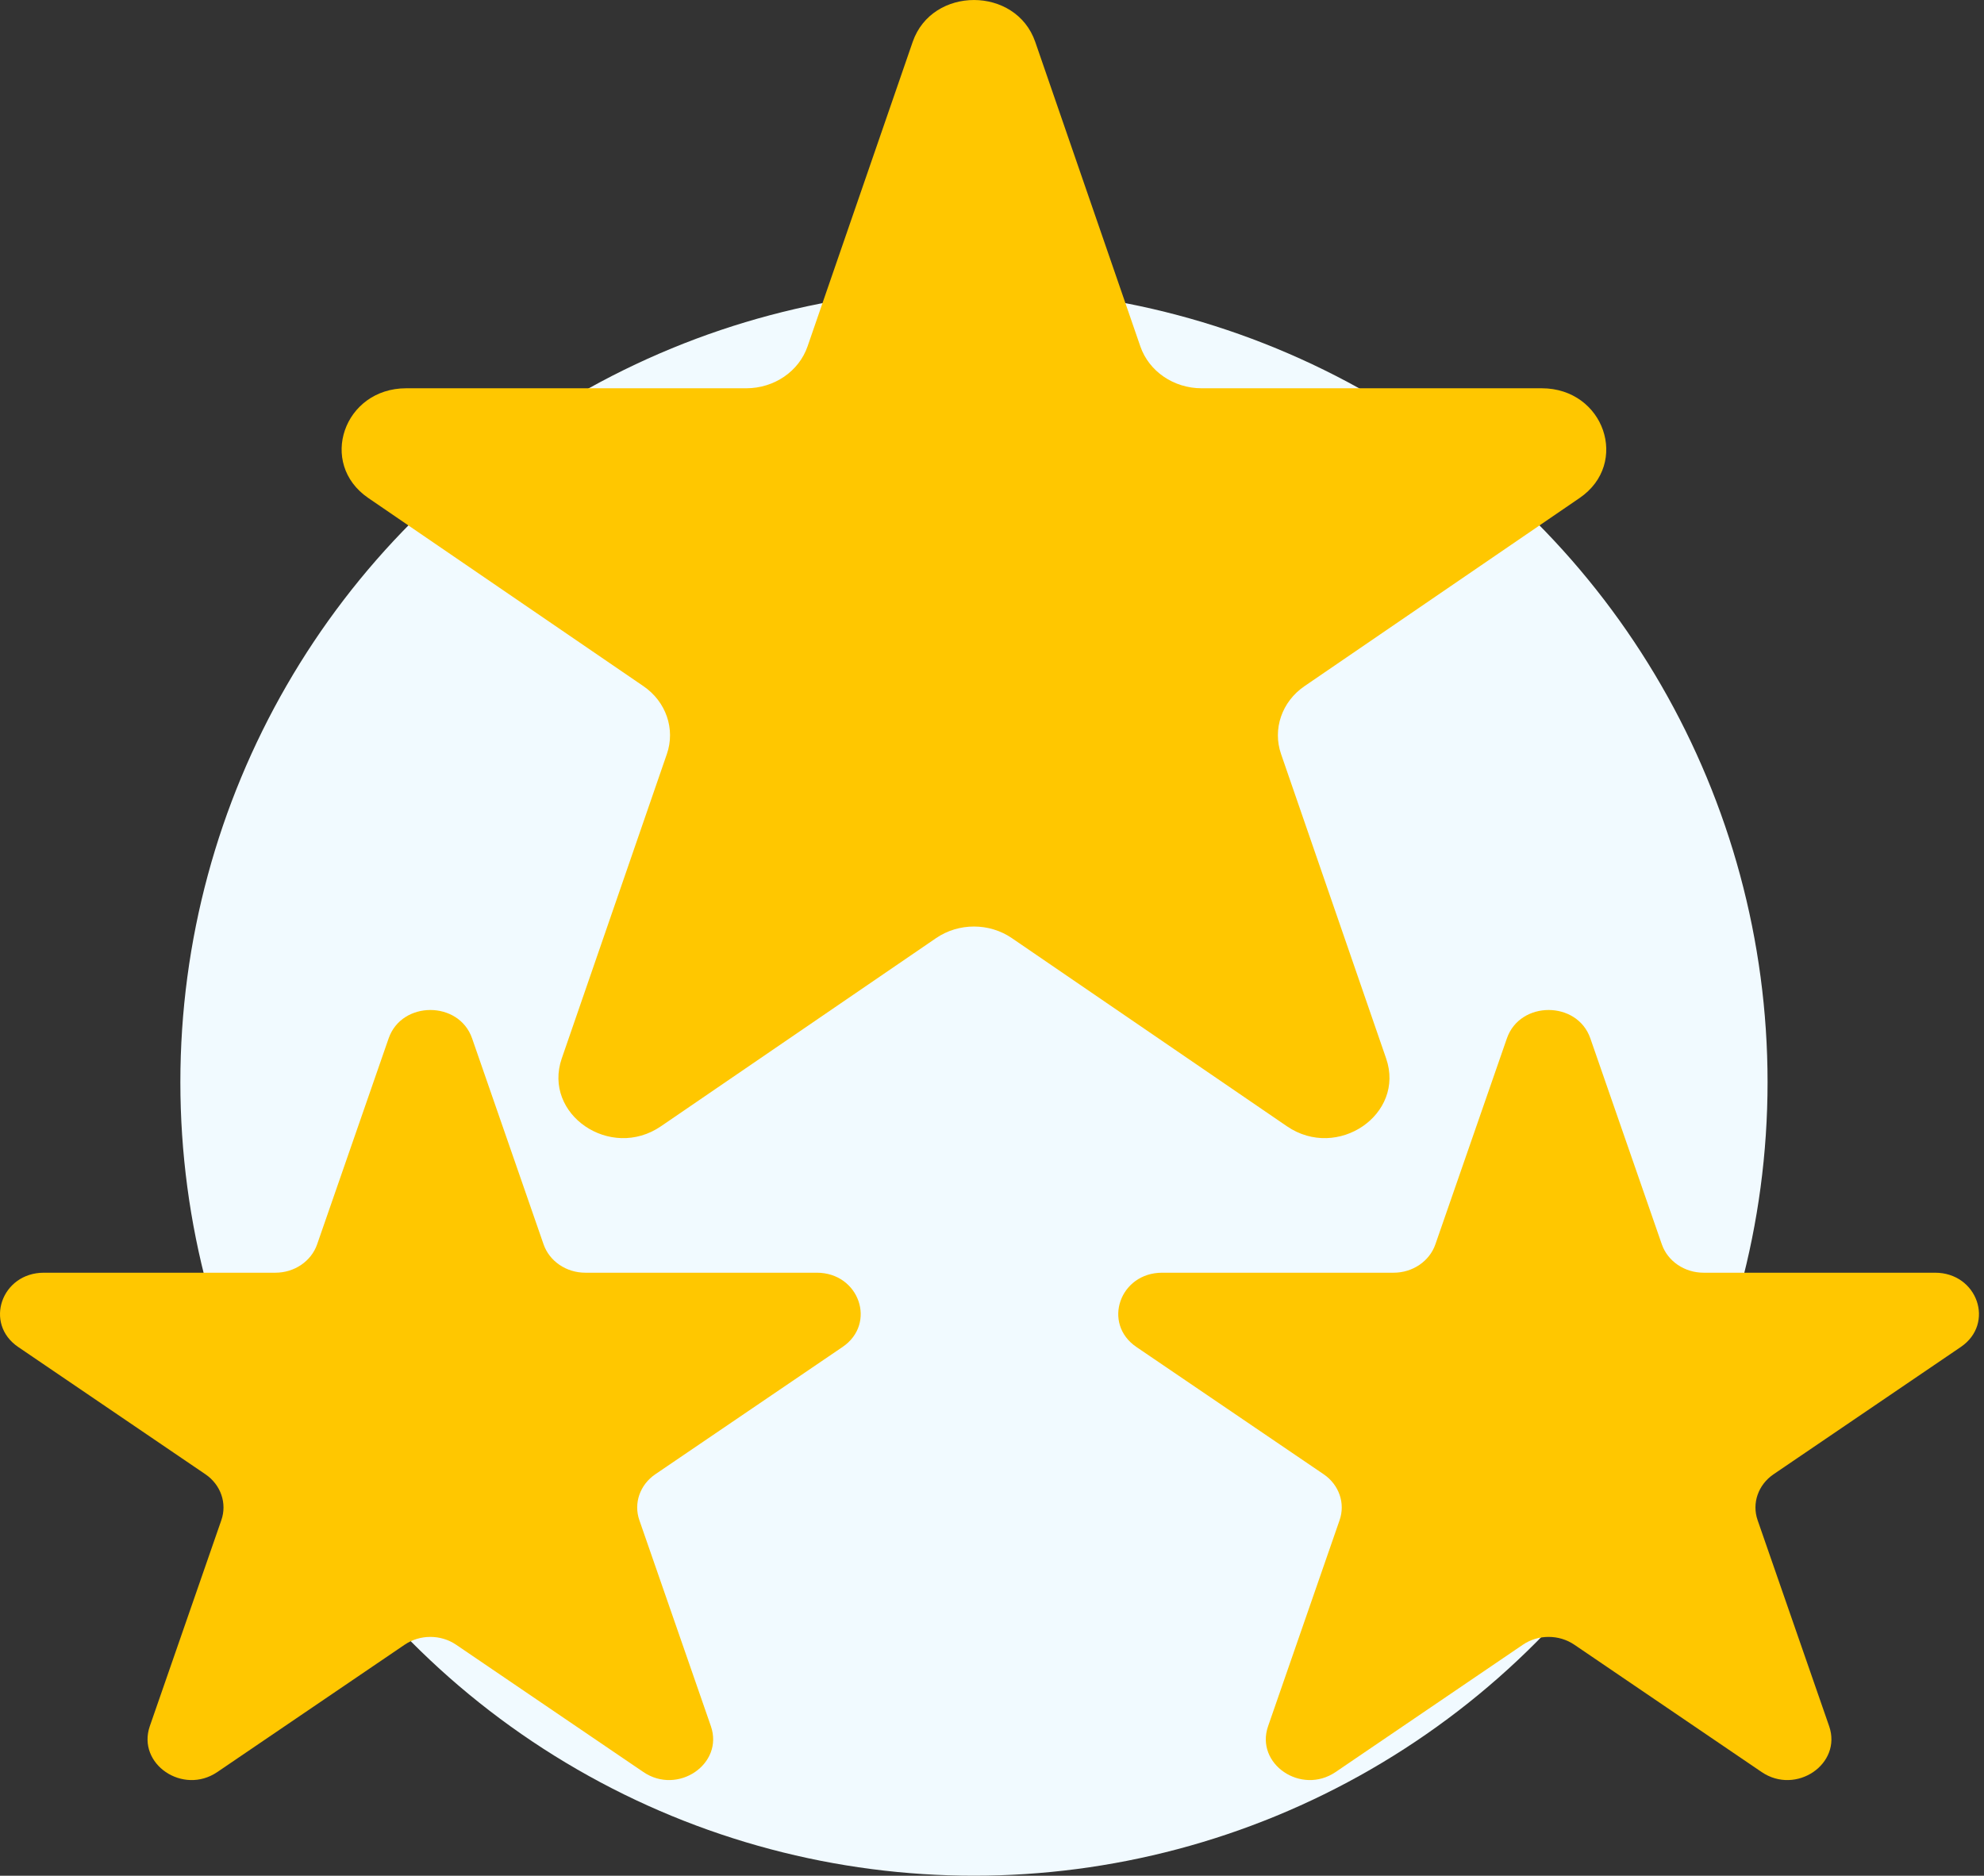 <svg width="55" height="52" viewBox="0 0 55 52" fill="none" xmlns="http://www.w3.org/2000/svg">
<rect x="0" y="0" width="55" height="52" fill="#333333" stroke="none"/>
<circle cx="27" cy="30" r="22" fill="#F1FAFF"/>
<path d="M25.301 1.162C25.836 -0.387 28.164 -0.387 28.699 1.162L31.612 9.602C31.851 10.295 32.537 10.764 33.311 10.764H42.739C44.469 10.764 45.189 12.849 43.789 13.806L36.162 19.023C35.536 19.451 35.274 20.21 35.513 20.903L38.426 29.343C38.961 30.893 37.077 32.181 35.677 31.224L28.05 26.007C27.424 25.579 26.576 25.579 25.95 26.007L18.322 31.224C16.922 32.181 15.039 30.893 15.573 29.343L18.487 20.903C18.726 20.21 18.464 19.451 17.838 19.023L10.21 13.806C8.81 12.849 9.53 10.764 11.261 10.764H20.688C21.462 10.764 22.148 10.295 22.387 9.602L25.301 1.162Z" fill="#FFC700"/>
<path d="M10.774 28.786C11.138 27.738 12.723 27.738 13.087 28.786L15.069 34.497C15.232 34.966 15.699 35.283 16.226 35.283H22.642C23.82 35.283 24.31 36.694 23.357 37.342L18.166 40.871C17.74 41.161 17.561 41.675 17.724 42.143L19.707 47.854C20.071 48.903 18.789 49.774 17.836 49.126L12.645 45.597C12.219 45.307 11.642 45.307 11.216 45.597L6.024 49.126C5.072 49.774 3.79 48.903 4.153 47.854L6.136 42.143C6.299 41.675 6.121 41.161 5.695 40.871L0.504 37.342C-0.449 36.694 0.04 35.283 1.218 35.283H7.635C8.161 35.283 8.628 34.966 8.791 34.497L10.774 28.786Z" fill="#FFC700"/>
<path d="M41.774 28.786C42.138 27.738 43.723 27.738 44.087 28.786L46.069 34.497C46.232 34.966 46.699 35.283 47.226 35.283H53.642C54.82 35.283 55.31 36.694 54.357 37.342L49.166 40.871C48.74 41.161 48.561 41.675 48.724 42.143L50.707 47.854C51.071 48.903 49.789 49.774 48.836 49.126L43.645 45.597C43.219 45.307 42.642 45.307 42.216 45.597L37.025 49.126C36.072 49.774 34.789 48.903 35.154 47.854L37.136 42.143C37.299 41.675 37.121 41.161 36.695 40.871L31.503 37.342C30.551 36.694 31.04 35.283 32.218 35.283H38.635C39.161 35.283 39.628 34.966 39.791 34.497L41.774 28.786Z" fill="#FFC700"/>
</svg>
